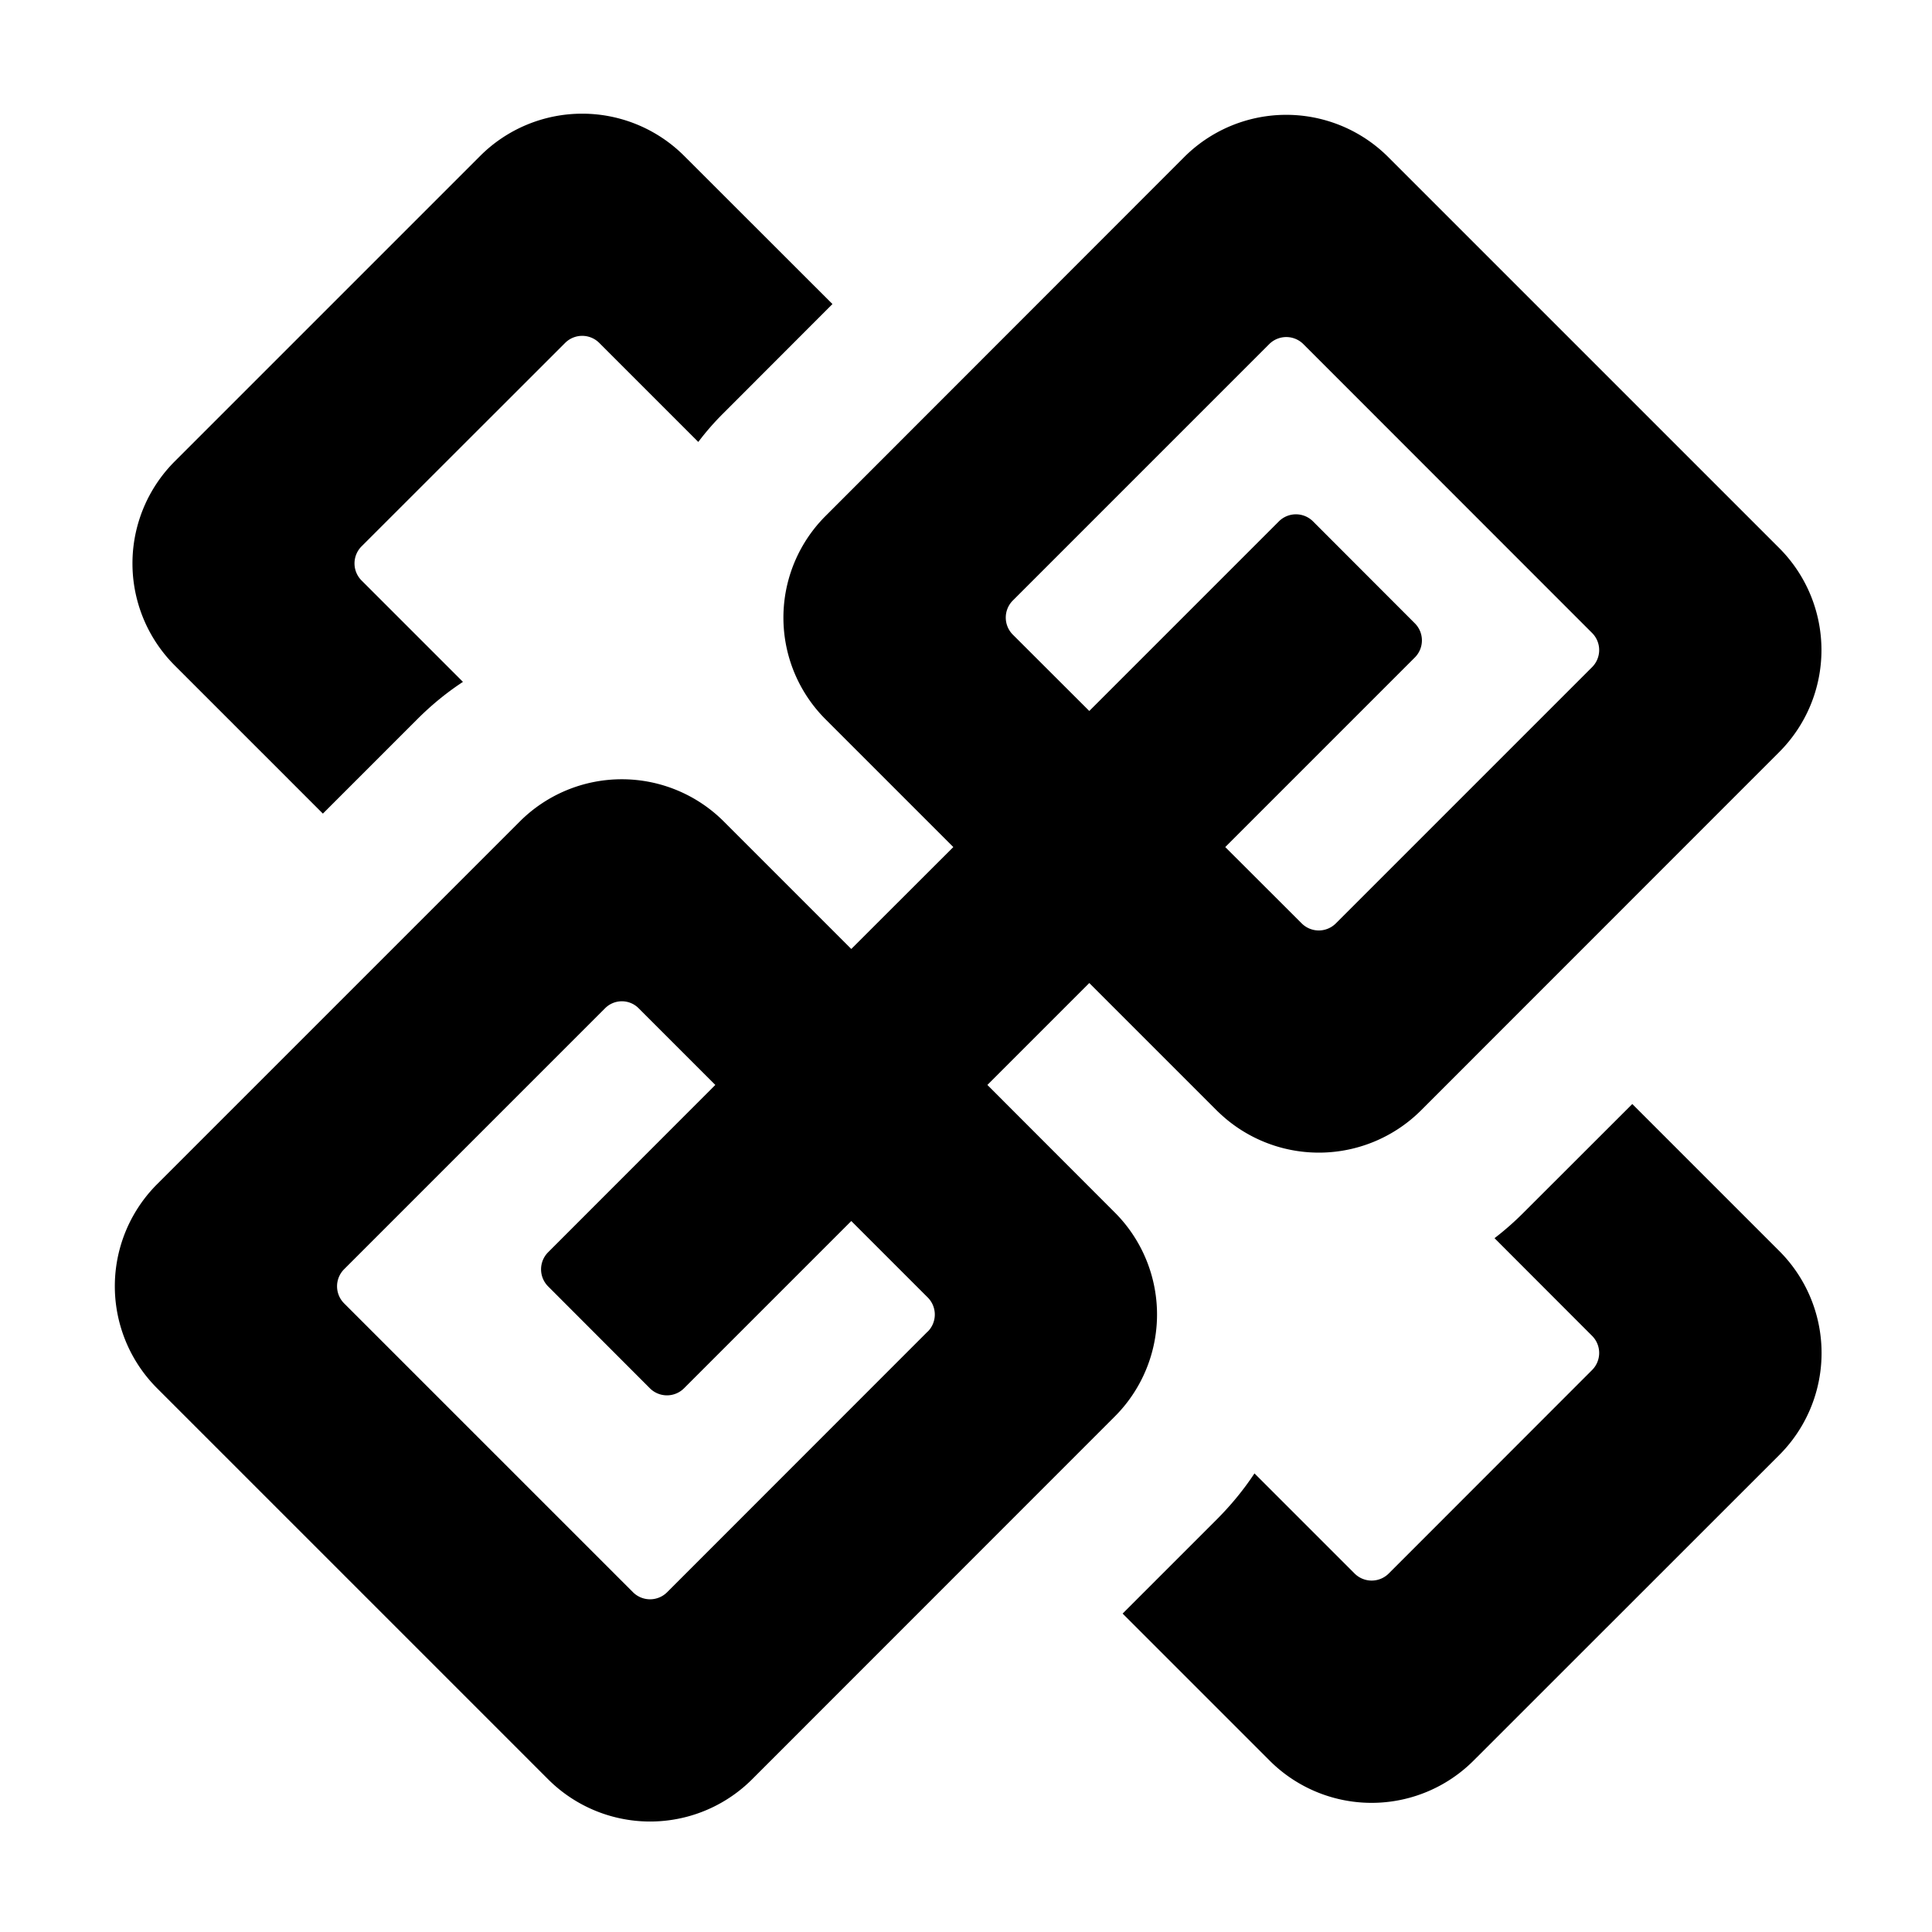 <svg width="16" height="16" fill="currentColor" viewBox="0 0 16 16"><g fill="currentColor"><path d="m7.895 7.015-.845.844-1.056-1.056a1.195 1.195 0 0 0-1.689 0L1.301 9.807a1.195 1.195 0 0 0 0 1.69l3.238 3.238a1.195 1.195 0 0 0 1.69 0l3.003-3.004a1.195 1.195 0 0 0 0-1.69L8.177 8.985l.844-.844 1.056 1.056q.034.033.07.064a1.198 1.198 0 0 0 1.62-.064l2.968-2.969a1.195 1.195 0 0 0 0-1.689l-3.238-3.238a1.195 1.195 0 0 0-1.69 0L6.84 4.27a1.19 1.19 0 0 0 0 1.69zm2.885.632-.633-.632 1.57-1.57a.2.2 0 0 0 0-.283l-.843-.844a.2.2 0 0 0-.283 0l-1.57 1.57-.633-.632a.2.2 0 0 1 0-.283l2.123-2.123a.2.2 0 0 1 .283 0l2.391 2.392a.2.2 0 0 1 0 .283l-2.122 2.122a.2.2 0 0 1-.283 0m-3.097 3.38-2.158 2.159a.2.2 0 0 1-.283 0L2.85 10.794a.2.2 0 0 1 0-.283l2.162-2.162a.196.196 0 0 1 .276 0l.636.636-1.385 1.386a.2.2 0 0 0 0 .282l.843.844a.2.2 0 0 0 .283 0l1.385-1.385.633.633a.2.2 0 0 1 0 .283M3.457 5.955q.176-.176.377-.308l-.84-.84a.2.2 0 0 1 0-.282L4.68 2.84a.2.2 0 0 1 .283 0l.82.82q.095-.126.209-.239l.902-.903-1.228-1.227a1.195 1.195 0 0 0-1.689 0l-2.53 2.53a1.195 1.195 0 0 0 0 1.69l1.227 1.227zM10.08 12.58q.177-.178.309-.378l.829.829a.2.2 0 0 0 .283 0l1.684-1.685a.2.2 0 0 0 0-.283l-.808-.809q.124-.095.238-.209l.903-.902 1.217 1.217a1.194 1.194 0 0 1 0 1.69l-2.531 2.53a1.194 1.194 0 0 1-1.69 0l-1.217-1.217z"/></g></svg>